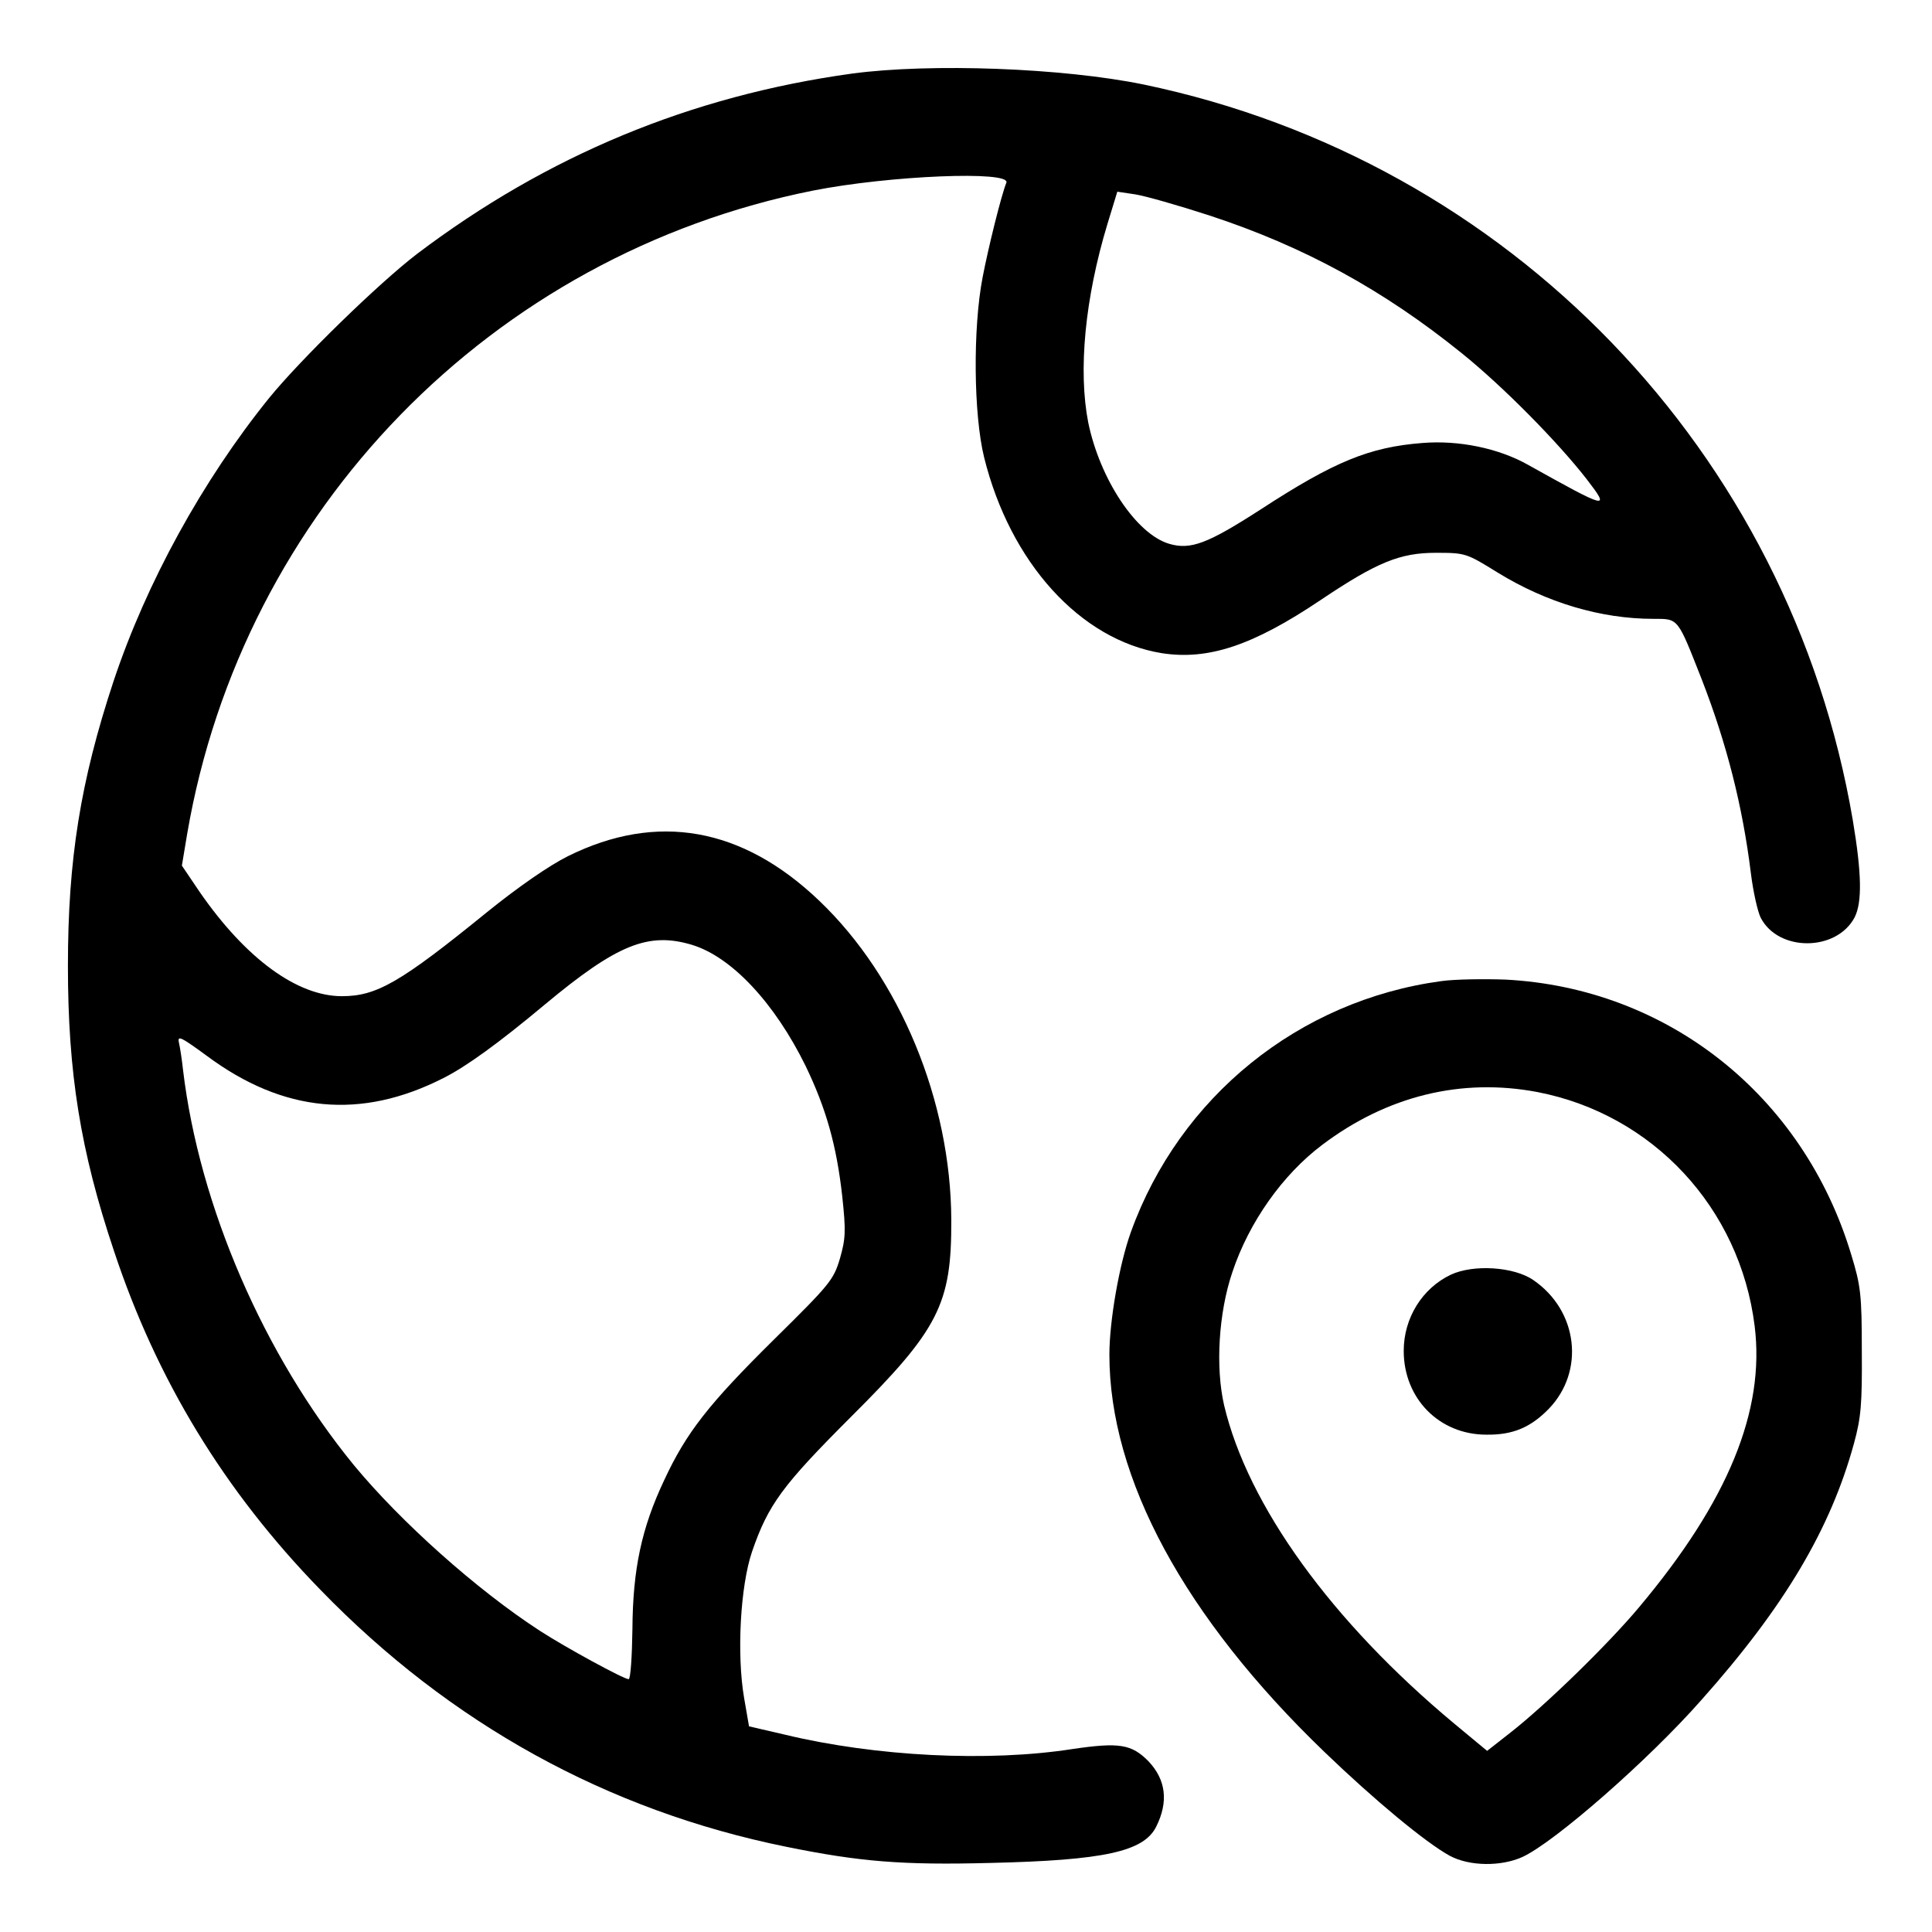 <?xml version="1.0" standalone="no"?>
<!DOCTYPE svg PUBLIC "-//W3C//DTD SVG 20010904//EN"
 "http://www.w3.org/TR/2001/REC-SVG-20010904/DTD/svg10.dtd">
<svg version="1.0" xmlns="http://www.w3.org/2000/svg"
 width="512pt" height="512pt" viewBox="0 0 512 512"
 preserveAspectRatio="xMidYMid meet">

<g transform="translate(0,512) scale(0.1,-0.1)"
fill="#000000" stroke="none">
<path d="M2258 4925 c-427 -59 -808 -217 -1153 -478 -103 -79 -309 -280 -392
-382 -176 -218 -325 -489 -412 -750 -88 -266 -121 -473 -121 -755 0 -282 33
-490 122 -755 113 -341 292 -636 547 -898 344 -355 761 -585 1234 -681 196
-40 309 -49 541 -43 302 7 407 30 440 96 33 66 26 124 -20 173 -45 46 -78 51
-201 33 -224 -35 -522 -20 -763 38 l-95 22 -13 75 c-20 116 -10 297 21 388 43
125 81 176 262 357 233 232 267 299 266 522 -1 315 -136 642 -350 846 -204
195 -430 235 -666 118 -50 -25 -131 -81 -214 -148 -230 -187 -293 -223 -385
-223 -118 0 -254 99 -376 275 l-48 71 14 84 c147 858 807 1535 1659 1705 203
40 524 53 512 21 -14 -35 -48 -173 -63 -251 -26 -135 -24 -363 4 -477 69 -279
255 -484 471 -519 123 -19 241 20 421 141 149 100 210 125 305 125 79 0 81 -1
165 -53 129 -79 272 -122 412 -122 67 0 63 4 128 -161 66 -170 108 -335 130
-513 6 -49 18 -102 26 -118 47 -91 201 -90 249 1 20 40 19 115 -5 258 -166
975 -910 1747 -1879 1949 -214 44 -564 57 -773 29z m947 -376 c250 -82 461
-197 670 -366 109 -88 253 -234 330 -333 63 -82 58 -81 -157 39 -77 43 -182
65 -279 57 -140 -11 -233 -49 -428 -176 -141 -91 -186 -108 -243 -91 -87 26
-183 171 -214 321 -27 138 -9 329 51 527 l26 85 47 -7 c26 -4 114 -29 197 -56z
m-1371 -1933 c105 -32 219 -154 301 -321 54 -112 82 -210 97 -345 10 -93 9
-112 -6 -165 -17 -57 -26 -68 -175 -215 -173 -171 -232 -246 -291 -373 -60
-127 -83 -236 -84 -394 -1 -73 -5 -133 -10 -133 -13 0 -167 84 -235 128 -168
109 -369 289 -493 439 -239 292 -410 687 -453 1048 -3 28 -8 60 -11 73 -4 19
7 13 74 -36 203 -151 409 -170 627 -59 60 30 147 93 269 195 191 159 274 193
390 158z"/>
<path d="M3820 2520 c-378 -51 -694 -307 -823 -665 -31 -86 -57 -236 -57 -325
0 -328 199 -696 570 -1053 132 -127 268 -240 332 -275 52 -28 136 -29 193 -3
86 40 334 257 474 416 220 247 342 453 404 679 19 69 22 105 21 246 0 150 -3
173 -28 255 -127 422 -487 707 -917 729 -57 2 -133 1 -169 -4z m254 -294 c306
-59 537 -307 576 -620 28 -225 -71 -465 -306 -745 -81 -97 -248 -260 -343
-334 l-60 -47 -88 73 c-324 270 -546 577 -609 843 -23 100 -15 244 22 353 44
132 133 258 238 337 172 130 369 178 570 140z"/>
<path d="M3845 1742 c-76 -36 -125 -115 -125 -202 0 -126 94 -222 219 -222 70
-1 117 19 165 68 97 100 78 261 -41 342 -51 35 -158 42 -218 14z"/>
</g>
</svg>
